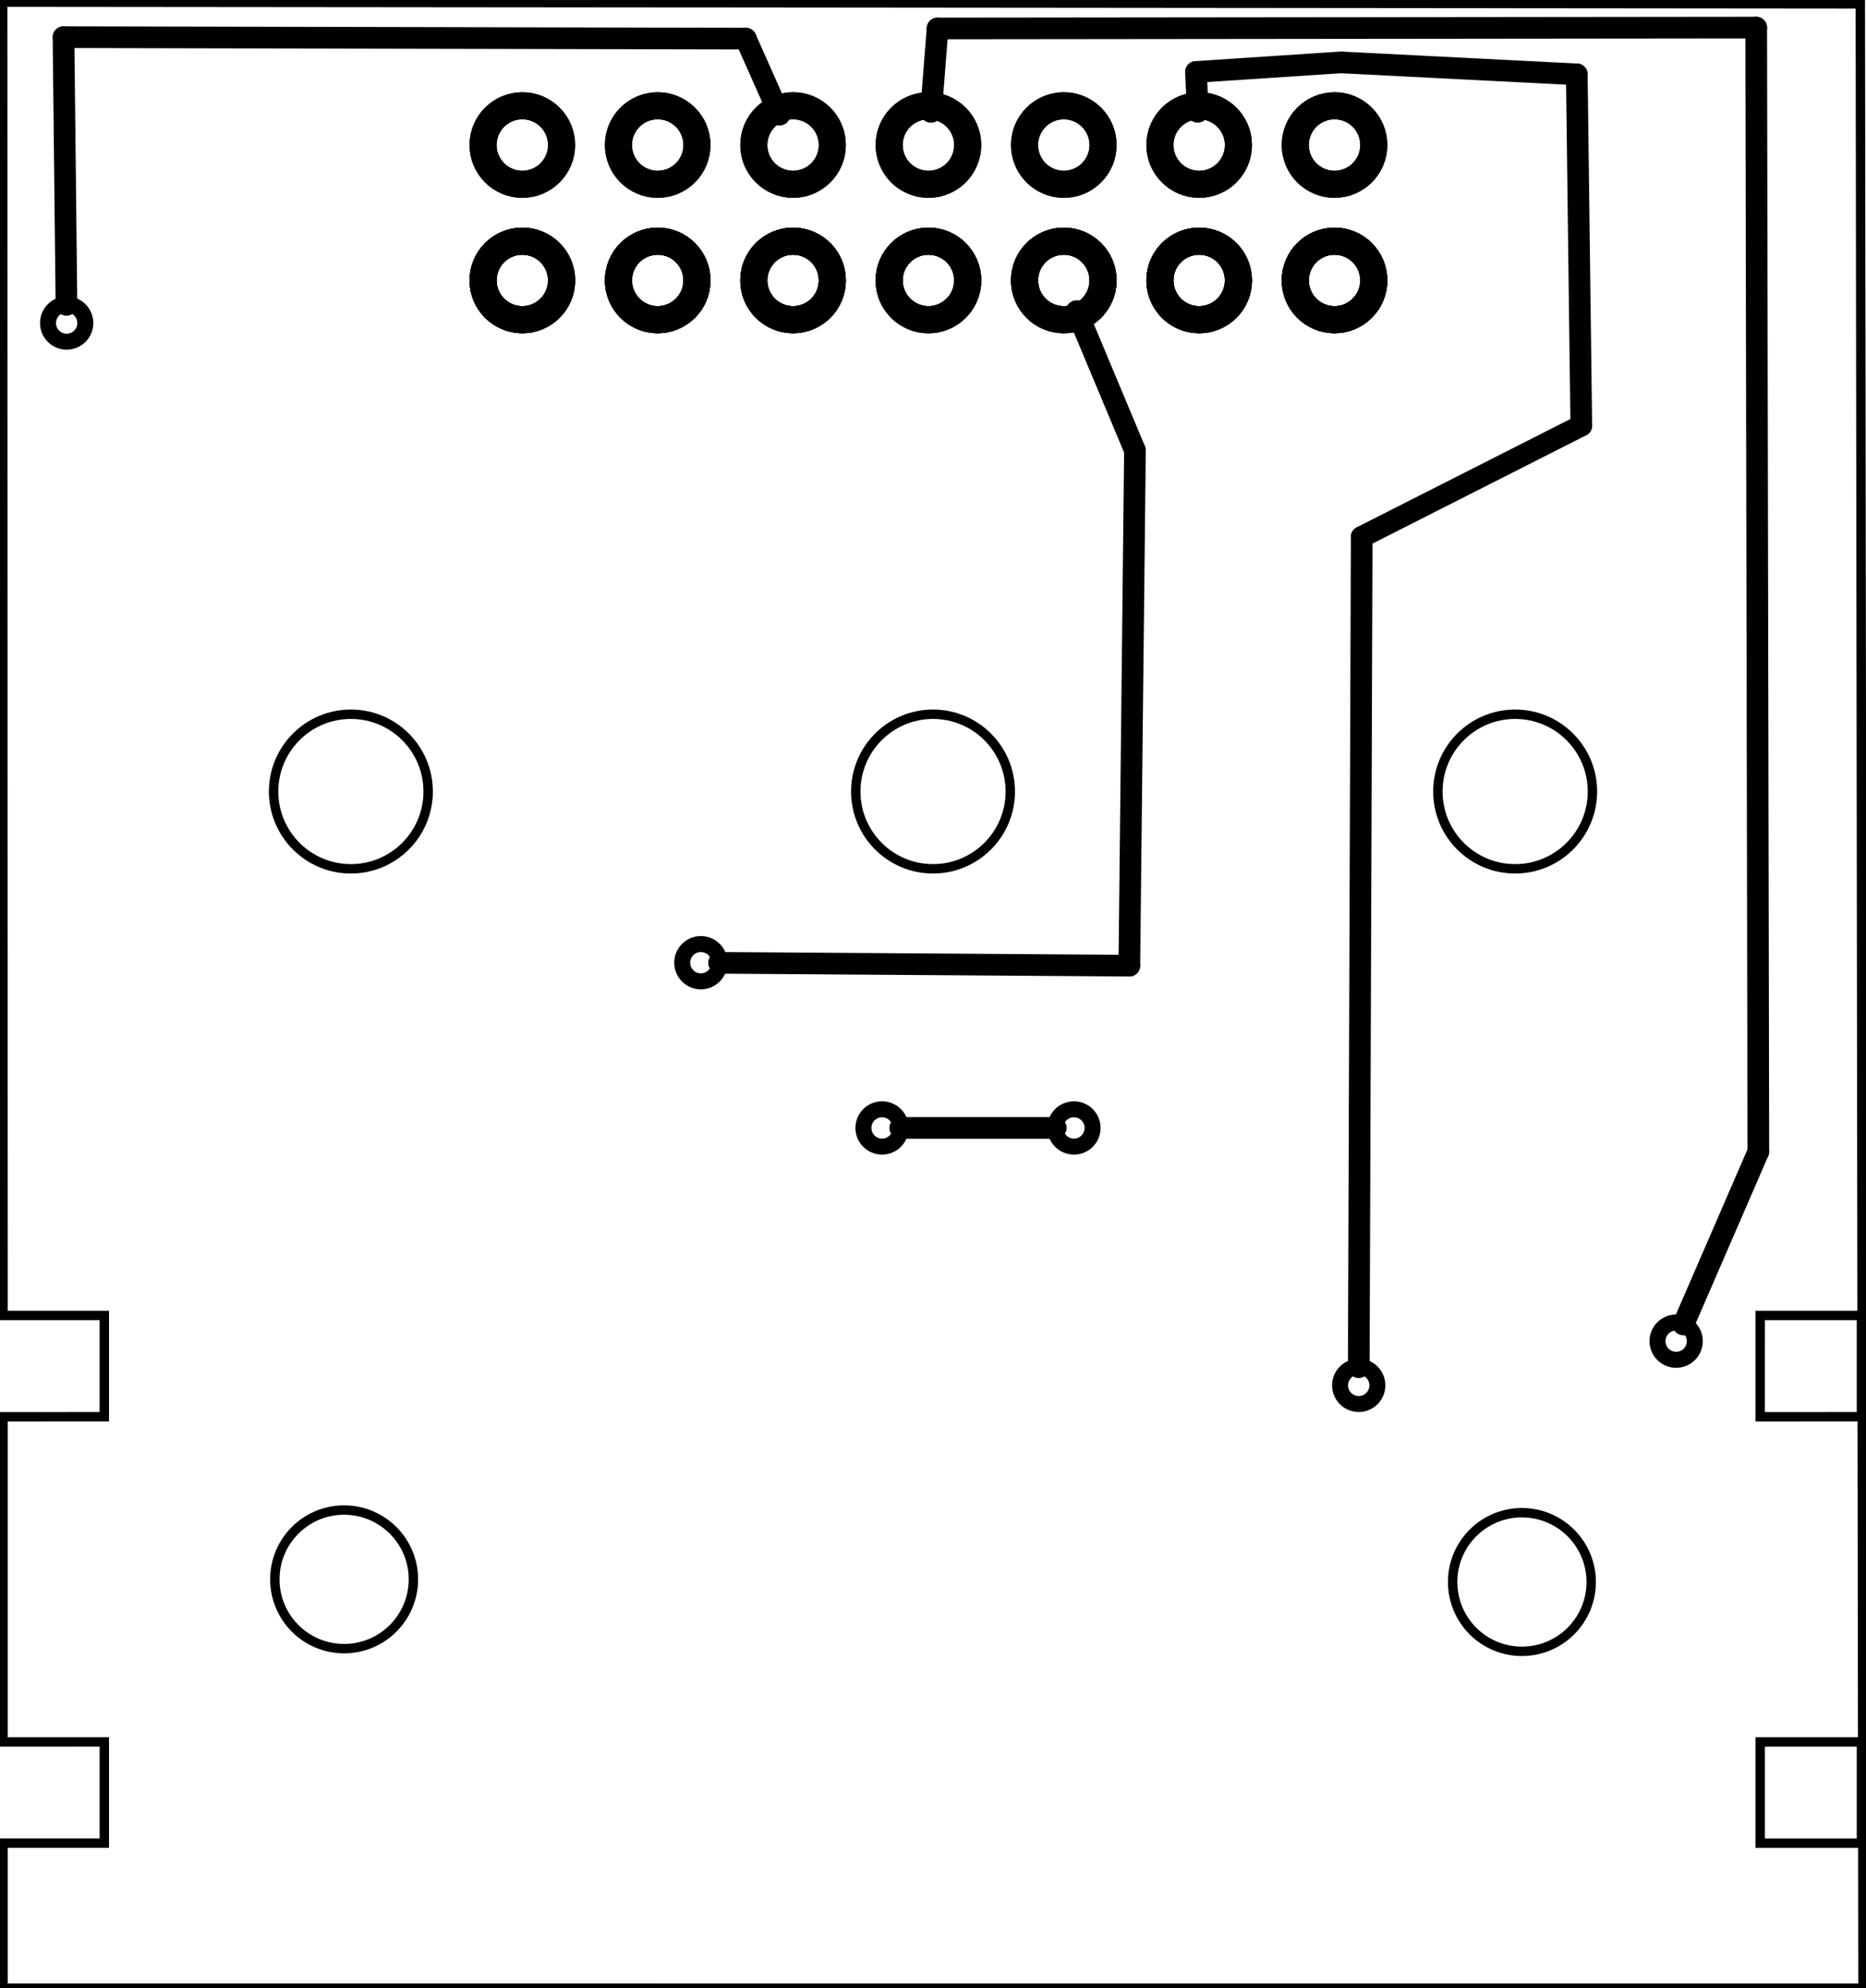 <?xml version='1.0' encoding='UTF-8' standalone='no'?>
<!-- Created with Fritzing (http://www.fritzing.org/) -->
<svg xmlns="http://www.w3.org/2000/svg"  xmlns:svg="http://www.w3.org/2000/svg" version="1.2" x="0in" height="1.468in" baseProfile="tiny" y="0in" viewBox="0 0 99.212 105.732" width="1.378in">
 <g transform="matrix(-1, 0, 0, 1, 99.212, 0)">
  <g partID="854494470">
   <g transform="matrix(-1, 0, 0, 1, 99.211, 0)">
    <g id="board">
     <g style="display:inline">
      <path fill-opacity="1" stroke="black" stroke-opacity="1" d="M0.124,0.114,0.142,69.956L5.528,69.956l0,5.386L0.142,75.343l0,17.291L5.528,92.633l0,5.386L0.142,98.019l0,7.712L99.07,105.732L98.928,0.205ZM18.643,37.983c2.27,-6.29998e-05,4.11,1.84,4.11,4.11,6.29998e-05,2.27,-1.84,4.11,-4.11,4.11,-2.27,6.29998e-05,-4.11,-1.84,-4.11,-4.11,-6.29998e-05,-2.27,1.84,-4.11,4.11,-4.11zm30.964,0c2.27,0.001,4.109,1.841,4.109,4.11,6.29998e-05,2.27,-1.839,4.11,-4.109,4.11,-2.27,6.29998e-05,-4.11,-1.84,-4.11,-4.11,-6.29998e-05,-2.27,1.84,-4.11,4.11,-4.11zm30.962,0c2.27,-6.29998e-05,4.11,1.84,4.11,4.11,5.99998e-05,2.27,-1.84,4.11,-4.11,4.11,-2.27,6.29998e-05,-4.11,-1.84,-4.11,-4.11,-5.99998e-05,-2.27,1.84,-4.11,4.11,-4.11zm13.033,31.973l5.385,0l0,5.386L93.601,75.343ZM18.227,80.304c0.019,-0,0.038,-0,0.057,0,2.034,0.001,3.684,1.65,3.684,3.684,0,2.035,-1.649,3.685,-3.684,3.686,-2.036,0,-3.686,-1.65,-3.686,-3.686,0,-2.013,1.616,-3.653,3.628,-3.684zm62.644,0.141l0.002,0c0.019,-0,0.038,-0,0.057,0,2.035,0.001,3.684,1.651,3.684,3.686,0,2.035,-1.649,3.685,-3.684,3.686,-2.036,0,-3.686,-1.65,-3.686,-3.686,-0.001,-2.013,1.614,-3.654,3.627,-3.686zm12.731,12.189l5.385,0l0,5.386l-5.385,0z" fill="none" stroke-width="0.5" id="boardoutline" style="display:inline;stroke-miterlimit:4;stroke-dasharray:none;"/>
     </g>
    </g>
   </g>
  </g>
  <g partID="854496110">
   <g transform="translate(7.062,68.305)">
    <g  id="copper0">
     <circle r="0.992"  cx="3.017" cy="3.017" stroke="black" fill="none" stroke-width="0.85" id="connector0pin"/>
    </g>
   </g>
  </g>
  <g partID="854496820">
   <g transform="translate(23.946,70.656)">
    <g  id="copper0">
     <circle r="0.992"  cx="3.017" cy="3.017" stroke="black" fill="none" stroke-width="0.85" id="connector0pin"/>
    </g>
   </g>
  </g>
  <g partID="854496950">
   <g transform="translate(92.668,14.163)">
    <g  id="copper0">
     <circle r="0.992"  cx="3.017" cy="3.017" stroke="black" fill="none" stroke-width="0.85" id="connector0pin"/>
    </g>
   </g>
  </g>
  <g partID="854497610">
   <g transform="translate(58.936,48.179)">
    <g  id="copper0">
     <circle r="0.992"  cx="3.017" cy="3.017" stroke="black" fill="none" stroke-width="0.85" id="connector0pin"/>
    </g>
   </g>
  </g>
  <g partID="854499050">
   <g transform="translate(39.093,56.967)">
    <g  id="copper0">
     <circle r="0.992"  cx="3.017" cy="3.017" stroke="black" fill="none" stroke-width="0.85" id="connector0pin"/>
    </g>
   </g>
  </g>
  <g partID="854499870">
   <g transform="translate(49.298,56.967)">
    <g  id="copper0">
     <circle r="0.992"  cx="3.017" cy="3.017" stroke="black" fill="none" stroke-width="0.85" id="connector0pin"/>
    </g>
   </g>
  </g>
  <g partID="854483150">
   <g transform="translate(76.489,2.673)">
    <g transform="matrix(0,1,-1,0,0,0)">
     <g id="copper0" flipped="1">
      <g transform="matrix(-1, 0, 0, 1, 17.28, 0)">
       <g>
        <g>
         <g>
          <g id="copper0">
           <circle r="2.088" cx="5.04" cy="5.04" stroke="black" fill="none" stroke-width="1.44" id="connector0pin"/>
           <circle r="2.088" cx="5.04" cy="12.24" stroke="black" fill="none" stroke-width="1.44" id="connector1pin"/>
           <circle r="2.088" cx="5.04" cy="19.44" stroke="black" fill="none" stroke-width="1.44" id="connector2pin"/>
           <circle r="2.088" cx="5.04" cy="26.64" stroke="black" fill="none" stroke-width="1.44" id="connector3pin"/>
           <circle r="2.088" cx="5.04" cy="33.84" stroke="black" fill="none" stroke-width="1.44" id="connector4pin"/>
           <circle r="2.088" cx="5.04" cy="41.04" stroke="black" fill="none" stroke-width="1.44" id="connector5pin"/>
           <circle r="2.088" cx="5.04" cy="48.24" stroke="black" fill="none" stroke-width="1.44" id="connector6pin"/>
           <circle r="2.088" cx="5.04" cy="5.04" stroke="black" fill="none" stroke-width="1.44" id="connector0pin"/>
           <circle r="2.088" cx="5.04" cy="12.24" stroke="black" fill="none" stroke-width="1.44" id="connector1pin"/>
           <circle r="2.088" cx="5.04" cy="19.44" stroke="black" fill="none" stroke-width="1.44" id="connector2pin"/>
           <circle r="2.088" cx="5.04" cy="26.64" stroke="black" fill="none" stroke-width="1.44" id="connector3pin"/>
           <circle r="2.088" cx="5.04" cy="33.84" stroke="black" fill="none" stroke-width="1.44" id="connector4pin"/>
           <circle r="2.088" cx="5.04" cy="41.04" stroke="black" fill="none" stroke-width="1.44" id="connector5pin"/>
           <circle r="2.088" cx="5.04" cy="48.24" stroke="black" fill="none" stroke-width="1.44" id="connector6pin"/>
           <circle r="2.088" cx="12.24" cy="48.24" stroke="black" fill="none" stroke-width="1.44" id="connector7pin"/>
           <circle r="2.088" cx="12.24" cy="41.04" stroke="black" fill="none" stroke-width="1.44" id="connector8pin"/>
           <circle r="2.088" cx="12.24" cy="33.84" stroke="black" fill="none" stroke-width="1.44" id="connector9pin"/>
           <circle r="2.088" cx="12.24" cy="26.64" stroke="black" fill="none" stroke-width="1.44" id="connector10pin"/>
           <circle r="2.088" cx="12.24" cy="19.44" stroke="black" fill="none" stroke-width="1.44" id="connector11pin"/>
           <circle r="2.088" cx="12.24" cy="12.24" stroke="black" fill="none" stroke-width="1.44" id="connector12pin"/>
           <circle r="2.088" cx="12.24" cy="5.04" stroke="black" fill="none" stroke-width="1.44" id="connector13pin"/>
          </g>
         </g>
         <g>
          <circle r="2.088" cx="5.04" cy="5.04" stroke="black" fill="none" stroke-width="1.44" id="connector0pin"/>
          <circle r="2.088" cx="5.04" cy="12.24" stroke="black" fill="none" stroke-width="1.44" id="connector1pin"/>
          <circle r="2.088" cx="5.04" cy="19.44" stroke="black" fill="none" stroke-width="1.44" id="connector2pin"/>
          <circle r="2.088" cx="5.04" cy="26.64" stroke="black" fill="none" stroke-width="1.44" id="connector3pin"/>
          <circle r="2.088" cx="5.04" cy="33.84" stroke="black" fill="none" stroke-width="1.44" id="connector4pin"/>
          <circle r="2.088" cx="5.04" cy="41.04" stroke="black" fill="none" stroke-width="1.44" id="connector5pin"/>
          <circle r="2.088" cx="5.04" cy="48.24" stroke="black" fill="none" stroke-width="1.44" id="connector6pin"/>
          <circle r="2.088" cx="5.04" cy="5.04" stroke="black" fill="none" stroke-width="1.44" id="connector0pin"/>
          <circle r="2.088" cx="5.04" cy="12.24" stroke="black" fill="none" stroke-width="1.44" id="connector1pin"/>
          <circle r="2.088" cx="5.04" cy="19.44" stroke="black" fill="none" stroke-width="1.44" id="connector2pin"/>
          <circle r="2.088" cx="5.04" cy="26.64" stroke="black" fill="none" stroke-width="1.44" id="connector3pin"/>
          <circle r="2.088" cx="5.04" cy="33.84" stroke="black" fill="none" stroke-width="1.44" id="connector4pin"/>
          <circle r="2.088" cx="5.04" cy="41.04" stroke="black" fill="none" stroke-width="1.44" id="connector5pin"/>
          <circle r="2.088" cx="5.04" cy="48.24" stroke="black" fill="none" stroke-width="1.44" id="connector6pin"/>
          <circle r="2.088" cx="12.24" cy="48.24" stroke="black" fill="none" stroke-width="1.44" id="connector7pin"/>
          <circle r="2.088" cx="12.24" cy="41.04" stroke="black" fill="none" stroke-width="1.44" id="connector8pin"/>
          <circle r="2.088" cx="12.24" cy="33.84" stroke="black" fill="none" stroke-width="1.44" id="connector9pin"/>
          <circle r="2.088" cx="12.24" cy="26.64" stroke="black" fill="none" stroke-width="1.44" id="connector10pin"/>
          <circle r="2.088" cx="12.24" cy="19.44" stroke="black" fill="none" stroke-width="1.44" id="connector11pin"/>
          <circle r="2.088" cx="12.24" cy="12.24" stroke="black" fill="none" stroke-width="1.44" id="connector12pin"/>
          <circle r="2.088" cx="12.24" cy="5.04" stroke="black" fill="none" stroke-width="1.44" id="connector13pin"/>
         </g>
        </g>
       </g>
      </g>
     </g>
    </g>
   </g>
  </g>
  <g partID="854500280">
   <line stroke-linecap="round" x1="5.707" x2="5.821" stroke="black" y1="61.24" y2="1.468" stroke-width="1.152"/>
  </g>
  <g partID="854495970">
   <line stroke-linecap="round" x1="9.694" x2="5.707" stroke="black" y1="70.435" y2="61.24" stroke-width="1.152"/>
  </g>
  <g partID="854485490">
   <line stroke-linecap="round" x1="5.821" x2="49.364" stroke="black" y1="1.468" y2="1.514" stroke-width="1.152"/>
  </g>
  <g partID="854485420">
   <line stroke-linecap="round" x1="49.364" x2="49.711" stroke="black" y1="1.514" y2="5.95" stroke-width="1.152"/>
  </g>
  <g partID="854496750">
   <line stroke-linecap="round" x1="26.804" x2="26.96" stroke="black" y1="28.554" y2="72.707" stroke-width="1.152"/>
  </g>
  <g partID="854496390">
   <line stroke-linecap="round" x1="15.124" x2="26.804" stroke="black" y1="22.634" y2="28.554" stroke-width="1.152"/>
  </g>
  <g partID="854486560">
   <line stroke-linecap="round" x1="15.364" x2="15.124" stroke="black" y1="3.954" y2="22.634" stroke-width="1.152"/>
  </g>
  <g partID="854500350">
   <line stroke-linecap="round" x1="27.909" x2="15.364" stroke="black" y1="3.318" y2="3.954" stroke-width="1.152"/>
  </g>
  <g partID="854488490">
   <line stroke-linecap="round" x1="35.618" x2="27.909" stroke="black" y1="3.827" y2="3.318" stroke-width="1.152"/>
  </g>
  <g partID="854486490">
   <line stroke-linecap="round" x1="35.526" x2="35.618" stroke="black" y1="5.947" y2="3.827" stroke-width="1.152"/>
  </g>
  <g partID="854490320">
   <line stroke-linecap="round" x1="95.696" x2="95.853" stroke="black" y1="16.214" y2="1.976" stroke-width="1.152"/>
  </g>
  <g partID="854485210">
   <line stroke-linecap="round" x1="95.853" x2="59.564" stroke="black" y1="1.976" y2="2.054" stroke-width="1.152"/>
  </g>
  <g partID="854485140">
   <line stroke-linecap="round" x1="59.564" x2="57.767" stroke="black" y1="2.054" y2="6.097" stroke-width="1.152"/>
  </g>
  <g partID="854497710">
   <line stroke-linecap="round" x1="39.164" x2="38.864" stroke="black" y1="51.354" y2="23.954" stroke-width="1.152"/>
  </g>
  <g partID="854489220">
   <line stroke-linecap="round" x1="60.986" x2="39.164" stroke="black" y1="51.203" y2="51.354" stroke-width="1.152"/>
  </g>
  <g partID="854497150">
   <line stroke-linecap="round" x1="38.864" x2="41.966" stroke="black" y1="23.954" y2="16.544" stroke-width="1.152"/>
  </g>
  <g partID="854499110">
   <line stroke-linecap="round" x1="51.348" x2="43.077" stroke="black" y1="59.983" y2="59.983" stroke-width="1.152"/>
  </g>
 </g>
</svg>
